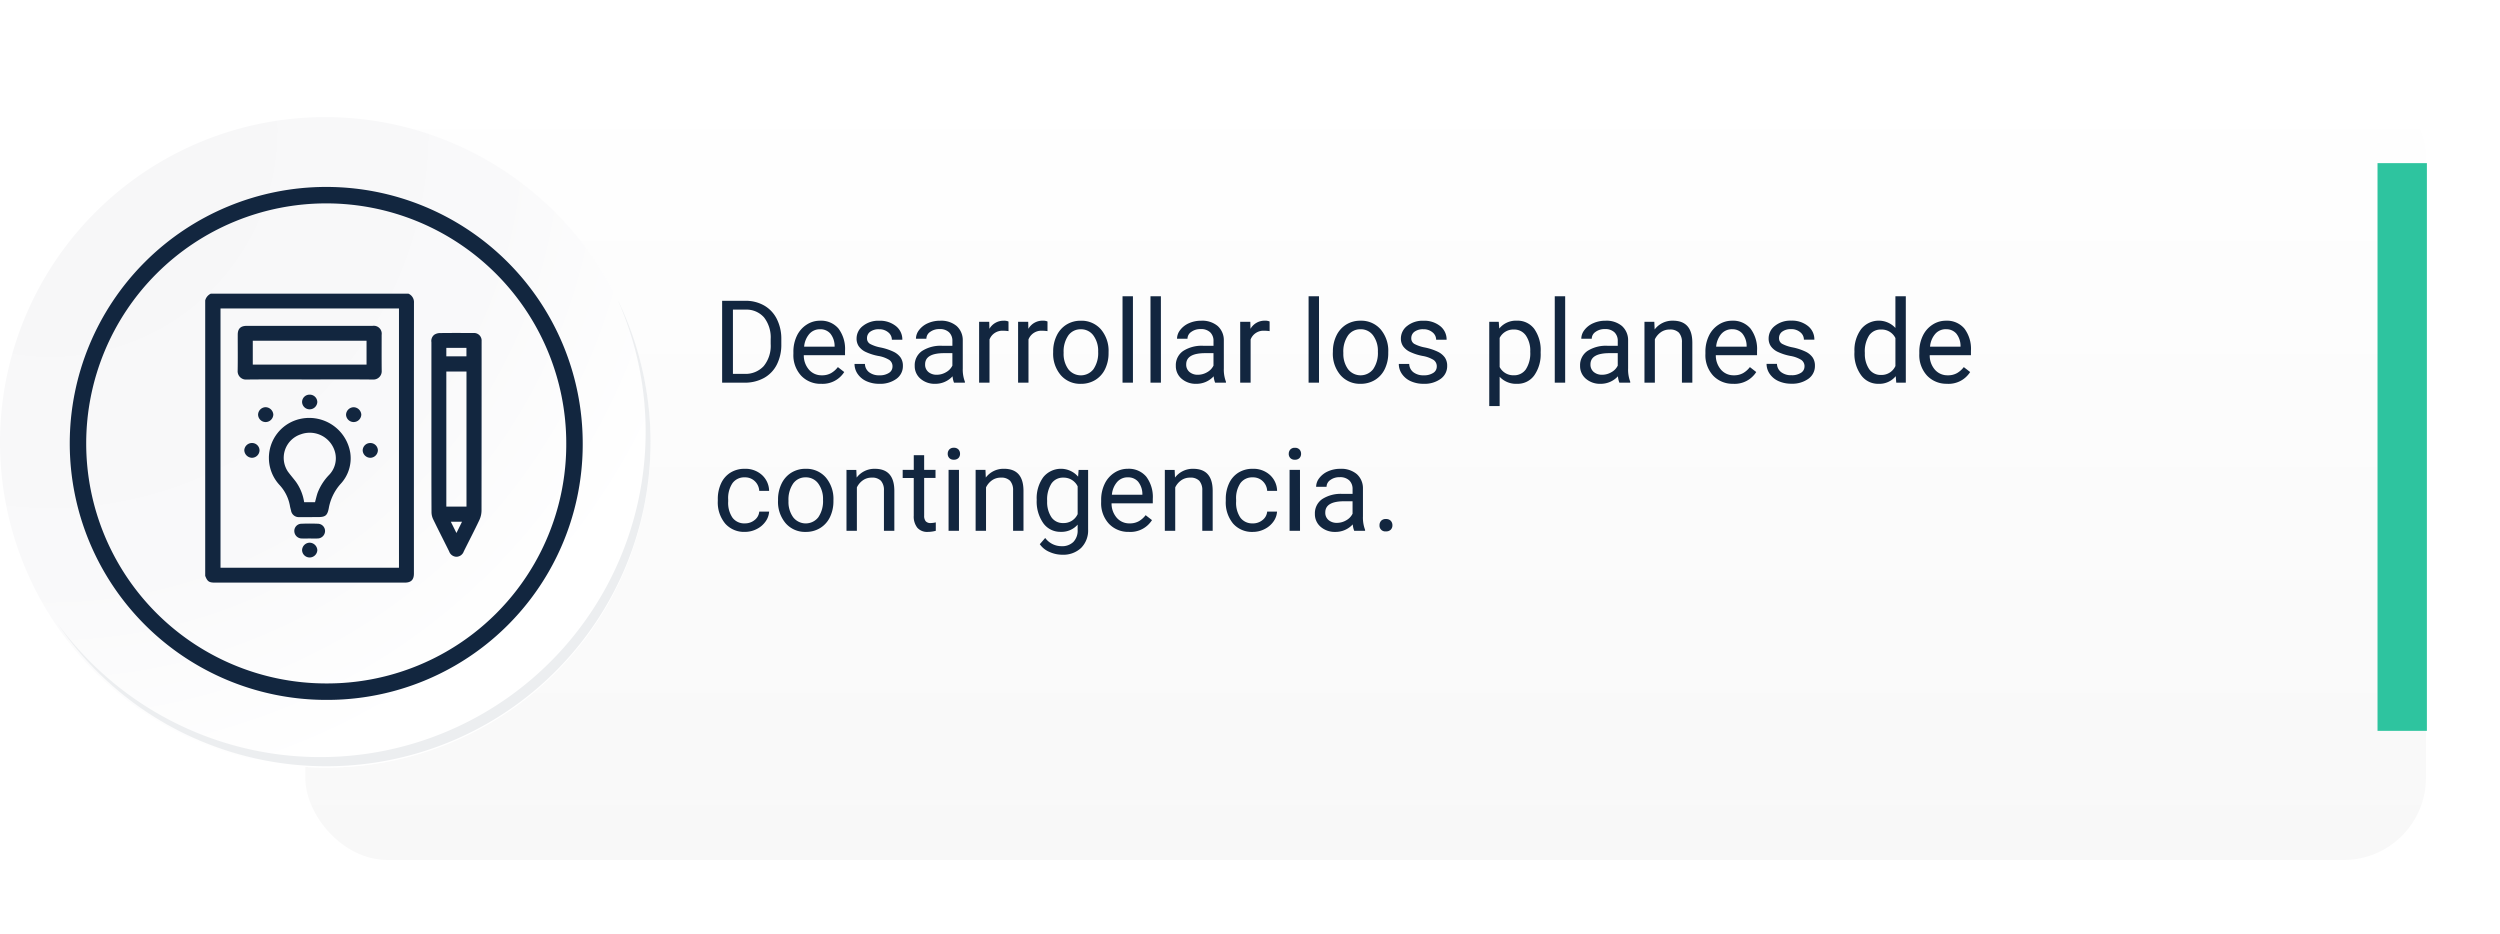 <svg xmlns="http://www.w3.org/2000/svg" xmlns:xlink="http://www.w3.org/1999/xlink" width="303.852" height="113.522" viewBox="0 0 303.852 113.522">
  <defs>
    <linearGradient id="linear-gradient" x1="0.5" x2="0.5" y2="1" gradientUnits="objectBoundingBox">
      <stop offset="0" stop-color="#fff"/>
      <stop offset="1" stop-color="#f8f8f8"/>
    </linearGradient>
    <filter id="Rectángulo_33309" x="28.106" y="0" width="275.746" height="113.522" filterUnits="userSpaceOnUse">
      <feOffset dy="3" input="SourceAlpha"/>
      <feGaussianBlur stdDeviation="3" result="blur"/>
      <feFlood flood-opacity="0.161"/>
      <feComposite operator="in" in2="blur"/>
      <feComposite in="SourceGraphic"/>
    </filter>
    <radialGradient id="radial-gradient" cx="0.076" cy="0.019" r="1.465" gradientTransform="translate(0.001)" gradientUnits="objectBoundingBox">
      <stop offset="0" stop-color="#f6f6f7"/>
      <stop offset="0.477" stop-color="#f9f9fa"/>
      <stop offset="0.715" stop-color="#fff"/>
    </radialGradient>
  </defs>
  <g id="Grupo_161750" data-name="Grupo 161750" transform="translate(-222.464 -2253.703)">
    <g id="Grupo_127495" data-name="Grupo 127495" transform="translate(259.571 2259.703)">
      <g transform="matrix(1, 0, 0, 1, -37.11, -6)" filter="url(#Rectángulo_33309)">
        <rect id="Rectángulo_33309-2" data-name="Rectángulo 33309" width="257.746" height="95.522" rx="10" transform="translate(37.11 6)" fill="url(#linear-gradient)"/>
      </g>
    </g>
    <path id="Trazado_199868" data-name="Trazado 199868" d="M1.155,13V3.047h2.81a4.523,4.523,0,0,1,2.3.574A3.884,3.884,0,0,1,7.8,5.255a5.318,5.318,0,0,1,.55,2.434v.636a5.336,5.336,0,0,1-.543,2.468,3.823,3.823,0,0,1-1.552,1.627A4.811,4.811,0,0,1,3.91,13ZM2.468,4.12v7.807H3.849a3,3,0,0,0,2.362-.944,3.9,3.9,0,0,0,.844-2.689V7.712a3.963,3.963,0,0,0-.8-2.637A2.834,2.834,0,0,0,4,4.12Zm10.739,9.017a3.232,3.232,0,0,1-2.447-.988,3.666,3.666,0,0,1-.943-2.642V9.274a4.438,4.438,0,0,1,.42-1.965,3.28,3.28,0,0,1,1.176-1.354,2.956,2.956,0,0,1,1.637-.489,2.77,2.77,0,0,1,2.242.95,4.114,4.114,0,0,1,.8,2.721v.526H11.081a2.629,2.629,0,0,0,.639,1.767,2.009,2.009,0,0,0,1.555.673,2.2,2.2,0,0,0,1.135-.273,2.851,2.851,0,0,0,.813-.725l.772.6A3.106,3.106,0,0,1,13.207,13.137ZM13.05,6.506a1.687,1.687,0,0,0-1.285.557,2.708,2.708,0,0,0-.643,1.562h3.705v-.1a2.409,2.409,0,0,0-.52-1.494A1.588,1.588,0,0,0,13.05,6.506Zm8.812,4.532a.931.931,0,0,0-.386-.8,3.718,3.718,0,0,0-1.347-.489A6.367,6.367,0,0,1,18.6,9.261a2.169,2.169,0,0,1-.834-.684,1.635,1.635,0,0,1-.27-.943A1.919,1.919,0,0,1,18.269,6.1a3,3,0,0,1,1.965-.629,3.091,3.091,0,0,1,2.041.649,2.063,2.063,0,0,1,.783,1.661H21.786a1.142,1.142,0,0,0-.441-.9,1.652,1.652,0,0,0-1.111-.376,1.729,1.729,0,0,0-1.08.3.947.947,0,0,0-.39.786.767.767,0,0,0,.362.69,4.458,4.458,0,0,0,1.309.444,6.821,6.821,0,0,1,1.535.506,2.239,2.239,0,0,1,.872.708,1.74,1.74,0,0,1,.284,1.008,1.893,1.893,0,0,1-.793,1.589,3.326,3.326,0,0,1-2.058.6,3.725,3.725,0,0,1-1.572-.314,2.557,2.557,0,0,1-1.07-.878,2.117,2.117,0,0,1-.386-1.22h1.265a1.309,1.309,0,0,0,.509,1.008,1.976,1.976,0,0,0,1.254.373,2.039,2.039,0,0,0,1.152-.291A.893.893,0,0,0,21.861,11.038ZM29.34,13a2.657,2.657,0,0,1-.178-.779,2.822,2.822,0,0,1-2.105.916,2.611,2.611,0,0,1-1.794-.619,2,2,0,0,1-.7-1.569,2.091,2.091,0,0,1,.878-1.794,4.142,4.142,0,0,1,2.471-.639h1.23V7.935a1.42,1.42,0,0,0-.4-1.056,1.593,1.593,0,0,0-1.169-.393,1.844,1.844,0,0,0-1.135.342,1.007,1.007,0,0,0-.458.827H24.712a1.745,1.745,0,0,1,.393-1.07,2.683,2.683,0,0,1,1.066-.817,3.588,3.588,0,0,1,1.48-.3,2.924,2.924,0,0,1,2,.639,2.306,2.306,0,0,1,.752,1.76v3.4a4.162,4.162,0,0,0,.26,1.62V13Zm-2.1-.964a2.223,2.223,0,0,0,1.128-.308,1.861,1.861,0,0,0,.772-.8V9.411H28.15q-2.324,0-2.324,1.36a1.151,1.151,0,0,0,.4.93A1.524,1.524,0,0,0,27.241,12.036Zm8.723-5.3a3.79,3.79,0,0,0-.622-.048,1.667,1.667,0,0,0-1.688,1.06V13H32.389V5.6h1.23l.021.854A1.969,1.969,0,0,1,35.4,5.467a1.292,1.292,0,0,1,.561.1Zm4.737,0a3.79,3.79,0,0,0-.622-.048,1.667,1.667,0,0,0-1.688,1.06V13H37.126V5.6h1.23l.021.854a1.969,1.969,0,0,1,1.764-.991,1.292,1.292,0,0,1,.561.1Zm.69,2.5a4.369,4.369,0,0,1,.427-1.955,3.187,3.187,0,0,1,1.189-1.34,3.238,3.238,0,0,1,1.74-.472,3.119,3.119,0,0,1,2.444,1.046,4.024,4.024,0,0,1,.933,2.782v.089a4.407,4.407,0,0,1-.414,1.938,3.14,3.14,0,0,1-1.183,1.336,3.275,3.275,0,0,1-1.767.479,3.111,3.111,0,0,1-2.437-1.046,4,4,0,0,1-.933-2.769Zm1.271.15a3.164,3.164,0,0,0,.571,1.976,1.934,1.934,0,0,0,3.059-.01,3.46,3.46,0,0,0,.567-2.116,3.159,3.159,0,0,0-.578-1.972,1.836,1.836,0,0,0-1.535-.755,1.816,1.816,0,0,0-1.511.745A3.435,3.435,0,0,0,42.663,9.384ZM51.085,13H49.82V2.5h1.265Zm3.4,0H53.218V2.5h1.265Zm6.59,0a2.657,2.657,0,0,1-.178-.779,2.822,2.822,0,0,1-2.105.916,2.611,2.611,0,0,1-1.794-.619,2,2,0,0,1-.7-1.569,2.091,2.091,0,0,1,.878-1.794,4.142,4.142,0,0,1,2.471-.639h1.23V7.935a1.42,1.42,0,0,0-.4-1.056,1.593,1.593,0,0,0-1.169-.393,1.844,1.844,0,0,0-1.135.342,1.007,1.007,0,0,0-.458.827H56.444a1.745,1.745,0,0,1,.393-1.07A2.683,2.683,0,0,1,57.9,5.768a3.588,3.588,0,0,1,1.48-.3,2.924,2.924,0,0,1,2,.639,2.306,2.306,0,0,1,.752,1.76v3.4a4.162,4.162,0,0,0,.26,1.62V13Zm-2.1-.964a2.223,2.223,0,0,0,1.128-.308,1.861,1.861,0,0,0,.772-.8V9.411h-.991q-2.324,0-2.324,1.36a1.151,1.151,0,0,0,.4.93A1.524,1.524,0,0,0,58.974,12.036Zm8.723-5.3a3.79,3.79,0,0,0-.622-.048,1.667,1.667,0,0,0-1.688,1.06V13H64.121V5.6h1.23l.021.854a1.969,1.969,0,0,1,1.764-.991,1.292,1.292,0,0,1,.561.1ZM73.7,13H72.434V2.5H73.7Zm1.688-3.767a4.369,4.369,0,0,1,.427-1.955A3.187,3.187,0,0,1,77,5.938a3.238,3.238,0,0,1,1.74-.472,3.119,3.119,0,0,1,2.444,1.046,4.024,4.024,0,0,1,.933,2.782v.089a4.407,4.407,0,0,1-.414,1.938,3.14,3.14,0,0,1-1.183,1.336,3.275,3.275,0,0,1-1.767.479,3.111,3.111,0,0,1-2.437-1.046,4,4,0,0,1-.933-2.769Zm1.271.15a3.164,3.164,0,0,0,.571,1.976,1.934,1.934,0,0,0,3.059-.01,3.46,3.46,0,0,0,.567-2.116,3.159,3.159,0,0,0-.578-1.972,1.836,1.836,0,0,0-1.535-.755,1.816,1.816,0,0,0-1.511.745A3.435,3.435,0,0,0,76.658,9.384Zm11.354,1.654a.931.931,0,0,0-.386-.8,3.718,3.718,0,0,0-1.347-.489,6.367,6.367,0,0,1-1.524-.492,2.169,2.169,0,0,1-.834-.684,1.635,1.635,0,0,1-.27-.943A1.919,1.919,0,0,1,84.42,6.1a3,3,0,0,1,1.965-.629,3.091,3.091,0,0,1,2.041.649,2.063,2.063,0,0,1,.783,1.661H87.938a1.142,1.142,0,0,0-.441-.9,1.652,1.652,0,0,0-1.111-.376,1.729,1.729,0,0,0-1.08.3.947.947,0,0,0-.39.786.767.767,0,0,0,.362.69,4.458,4.458,0,0,0,1.309.444,6.821,6.821,0,0,1,1.535.506,2.239,2.239,0,0,1,.872.708,1.74,1.74,0,0,1,.284,1.008,1.893,1.893,0,0,1-.793,1.589,3.326,3.326,0,0,1-2.058.6,3.725,3.725,0,0,1-1.572-.314,2.557,2.557,0,0,1-1.07-.878,2.117,2.117,0,0,1-.386-1.22h1.265a1.309,1.309,0,0,0,.509,1.008,1.976,1.976,0,0,0,1.254.373,2.039,2.039,0,0,0,1.152-.291A.893.893,0,0,0,88.013,11.038Zm12.626-1.654a4.429,4.429,0,0,1-.772,2.721,2.476,2.476,0,0,1-2.092,1.032,2.713,2.713,0,0,1-2.119-.854v3.562H94.391V5.6h1.155l.062.82a2.605,2.605,0,0,1,2.146-.957,2.522,2.522,0,0,1,2.109,1,4.477,4.477,0,0,1,.776,2.8ZM99.374,9.24a3.268,3.268,0,0,0-.533-1.976,1.718,1.718,0,0,0-1.463-.725,1.859,1.859,0,0,0-1.723,1.019v3.534A1.863,1.863,0,0,0,97.392,12.1a1.71,1.71,0,0,0,1.446-.721A3.567,3.567,0,0,0,99.374,9.24ZM103.619,13h-1.265V2.5h1.265Zm6.59,0a2.657,2.657,0,0,1-.178-.779,2.822,2.822,0,0,1-2.105.916,2.611,2.611,0,0,1-1.794-.619,2,2,0,0,1-.7-1.569,2.091,2.091,0,0,1,.878-1.794,4.141,4.141,0,0,1,2.471-.639h1.23V7.935a1.42,1.42,0,0,0-.4-1.056,1.593,1.593,0,0,0-1.169-.393,1.844,1.844,0,0,0-1.135.342,1.007,1.007,0,0,0-.458.827h-1.271a1.745,1.745,0,0,1,.393-1.07,2.683,2.683,0,0,1,1.066-.817,3.588,3.588,0,0,1,1.48-.3,2.924,2.924,0,0,1,2,.639,2.306,2.306,0,0,1,.752,1.76v3.4a4.162,4.162,0,0,0,.26,1.62V13Zm-2.1-.964a2.223,2.223,0,0,0,1.128-.308,1.861,1.861,0,0,0,.772-.8V9.411h-.991q-2.324,0-2.324,1.36a1.151,1.151,0,0,0,.4.93A1.524,1.524,0,0,0,108.11,12.036ZM114.454,5.6l.041.93a2.7,2.7,0,0,1,2.215-1.066q2.345,0,2.365,2.646V13h-1.265V8.105a1.7,1.7,0,0,0-.366-1.183,1.466,1.466,0,0,0-1.118-.383,1.825,1.825,0,0,0-1.08.328,2.228,2.228,0,0,0-.725.861V13h-1.265V5.6Zm9.6,7.533a3.232,3.232,0,0,1-2.447-.988,3.666,3.666,0,0,1-.943-2.642V9.274a4.438,4.438,0,0,1,.42-1.965,3.28,3.28,0,0,1,1.176-1.354,2.956,2.956,0,0,1,1.637-.489,2.77,2.77,0,0,1,2.242.95,4.114,4.114,0,0,1,.8,2.721v.526h-5.011a2.629,2.629,0,0,0,.639,1.767,2.009,2.009,0,0,0,1.555.673,2.2,2.2,0,0,0,1.135-.273,2.851,2.851,0,0,0,.813-.725l.772.6A3.106,3.106,0,0,1,124.052,13.137Zm-.157-6.631a1.687,1.687,0,0,0-1.285.557,2.708,2.708,0,0,0-.643,1.562h3.705v-.1a2.409,2.409,0,0,0-.52-1.494A1.588,1.588,0,0,0,123.895,6.506Zm8.812,4.532a.931.931,0,0,0-.386-.8,3.718,3.718,0,0,0-1.347-.489,6.367,6.367,0,0,1-1.524-.492,2.169,2.169,0,0,1-.834-.684,1.635,1.635,0,0,1-.27-.943,1.919,1.919,0,0,1,.769-1.538,3,3,0,0,1,1.965-.629,3.091,3.091,0,0,1,2.041.649,2.063,2.063,0,0,1,.783,1.661h-1.271a1.142,1.142,0,0,0-.441-.9,1.652,1.652,0,0,0-1.111-.376,1.729,1.729,0,0,0-1.08.3.947.947,0,0,0-.39.786.767.767,0,0,0,.362.69,4.458,4.458,0,0,0,1.309.444,6.821,6.821,0,0,1,1.535.506,2.239,2.239,0,0,1,.872.708,1.74,1.74,0,0,1,.284,1.008,1.893,1.893,0,0,1-.793,1.589,3.326,3.326,0,0,1-2.058.6,3.725,3.725,0,0,1-1.572-.314,2.557,2.557,0,0,1-1.07-.878,2.117,2.117,0,0,1-.386-1.22h1.265a1.309,1.309,0,0,0,.509,1.008,1.976,1.976,0,0,0,1.254.373,2.039,2.039,0,0,0,1.152-.291A.893.893,0,0,0,132.706,11.038Zm6.07-1.8a4.333,4.333,0,0,1,.807-2.738,2.745,2.745,0,0,1,4.17-.147V2.5h1.265V13h-1.162l-.062-.793a2.575,2.575,0,0,1-2.112.93,2.526,2.526,0,0,1-2.1-1.053,4.382,4.382,0,0,1-.81-2.748Zm1.265.144a3.281,3.281,0,0,0,.52,1.969,1.68,1.68,0,0,0,1.436.711,1.845,1.845,0,0,0,1.757-1.08v-3.4A1.859,1.859,0,0,0,142.01,6.54a1.687,1.687,0,0,0-1.449.718A3.612,3.612,0,0,0,140.041,9.384Zm10.008,3.753a3.232,3.232,0,0,1-2.447-.988,3.666,3.666,0,0,1-.943-2.642V9.274a4.438,4.438,0,0,1,.42-1.965,3.279,3.279,0,0,1,1.176-1.354,2.956,2.956,0,0,1,1.637-.489,2.77,2.77,0,0,1,2.242.95,4.114,4.114,0,0,1,.8,2.721v.526h-5.011a2.629,2.629,0,0,0,.639,1.767,2.009,2.009,0,0,0,1.555.673,2.2,2.2,0,0,0,1.135-.273,2.851,2.851,0,0,0,.813-.725l.772.6A3.106,3.106,0,0,1,150.049,13.137Zm-.157-6.631a1.687,1.687,0,0,0-1.285.557,2.708,2.708,0,0,0-.643,1.562h3.705v-.1a2.409,2.409,0,0,0-.52-1.494A1.588,1.588,0,0,0,149.892,6.506ZM3.924,30.1a1.822,1.822,0,0,0,1.183-.41,1.443,1.443,0,0,0,.561-1.025h1.2a2.293,2.293,0,0,1-.437,1.21,2.881,2.881,0,0,1-1.077.916,3.107,3.107,0,0,1-1.425.342,3.047,3.047,0,0,1-2.4-1.008A4.016,4.016,0,0,1,.629,27.37v-.212a4.453,4.453,0,0,1,.4-1.921,3.02,3.02,0,0,1,1.138-1.306,3.233,3.233,0,0,1,1.753-.465,2.966,2.966,0,0,1,2.068.745,2.663,2.663,0,0,1,.878,1.935h-1.2a1.743,1.743,0,0,0-.543-1.179,1.691,1.691,0,0,0-1.207-.461,1.77,1.77,0,0,0-1.494.694,3.259,3.259,0,0,0-.53,2.006v.239a3.194,3.194,0,0,0,.526,1.969A1.779,1.779,0,0,0,3.924,30.1ZM7.95,27.233a4.369,4.369,0,0,1,.427-1.955,3.187,3.187,0,0,1,1.189-1.34,3.238,3.238,0,0,1,1.74-.472,3.119,3.119,0,0,1,2.444,1.046,4.024,4.024,0,0,1,.933,2.782v.089a4.407,4.407,0,0,1-.414,1.938,3.14,3.14,0,0,1-1.183,1.336,3.275,3.275,0,0,1-1.767.479,3.111,3.111,0,0,1-2.437-1.046,4,4,0,0,1-.933-2.769Zm1.271.15a3.164,3.164,0,0,0,.571,1.976,1.934,1.934,0,0,0,3.059-.01,3.46,3.46,0,0,0,.567-2.116,3.159,3.159,0,0,0-.578-1.972,1.836,1.836,0,0,0-1.535-.755,1.816,1.816,0,0,0-1.511.745A3.434,3.434,0,0,0,9.222,27.384Zm8.244-3.78.041.93a2.7,2.7,0,0,1,2.215-1.066q2.345,0,2.365,2.646V31H20.822V26.105a1.7,1.7,0,0,0-.366-1.183,1.466,1.466,0,0,0-1.118-.383,1.825,1.825,0,0,0-1.08.328,2.228,2.228,0,0,0-.725.861V31H16.27V23.6Zm8.244-1.791V23.6h1.381v.978H25.71v4.593a1.027,1.027,0,0,0,.185.667.777.777,0,0,0,.629.222,3.062,3.062,0,0,0,.6-.082V31a3.688,3.688,0,0,1-.971.136,1.575,1.575,0,0,1-1.278-.513,2.2,2.2,0,0,1-.431-1.456V24.581H23.1V23.6h1.347V21.813ZM29.941,31H28.677V23.6h1.265Zm-1.367-9.358a.755.755,0,0,1,.188-.52.706.706,0,0,1,.557-.212.717.717,0,0,1,.561.212.747.747,0,0,1,.191.52.722.722,0,0,1-.191.513.73.73,0,0,1-.561.205.718.718,0,0,1-.557-.205A.73.73,0,0,1,28.574,21.642ZM33.161,23.6l.041.93a2.7,2.7,0,0,1,2.215-1.066q2.345,0,2.365,2.646V31H36.518V26.105a1.7,1.7,0,0,0-.366-1.183,1.466,1.466,0,0,0-1.118-.383,1.825,1.825,0,0,0-1.08.328,2.228,2.228,0,0,0-.725.861V31H31.965V23.6Zm6.228,3.637a4.347,4.347,0,0,1,.8-2.751,2.757,2.757,0,0,1,4.231-.065l.062-.82h1.155v7.219a3.009,3.009,0,0,1-.851,2.263,3.141,3.141,0,0,1-2.287.827,3.8,3.8,0,0,1-1.565-.342,2.7,2.7,0,0,1-1.169-.937l.656-.759a2.473,2.473,0,0,0,1.989,1,1.938,1.938,0,0,0,1.439-.52,1.986,1.986,0,0,0,.516-1.463v-.636a2.6,2.6,0,0,1-2.071.875,2.526,2.526,0,0,1-2.1-1.046A4.571,4.571,0,0,1,39.389,27.24Zm1.271.144a3.316,3.316,0,0,0,.513,1.965,1.666,1.666,0,0,0,1.436.714,1.852,1.852,0,0,0,1.757-1.087V25.6a1.874,1.874,0,0,0-1.743-1.06,1.681,1.681,0,0,0-1.442.718A3.612,3.612,0,0,0,40.66,27.384Zm9.953,3.753a3.232,3.232,0,0,1-2.447-.988,3.666,3.666,0,0,1-.943-2.642v-.232a4.438,4.438,0,0,1,.42-1.965,3.279,3.279,0,0,1,1.176-1.354,2.956,2.956,0,0,1,1.637-.489,2.77,2.77,0,0,1,2.242.95,4.114,4.114,0,0,1,.8,2.721v.526H48.487a2.629,2.629,0,0,0,.639,1.767,2.009,2.009,0,0,0,1.555.673,2.2,2.2,0,0,0,1.135-.273,2.851,2.851,0,0,0,.813-.725l.772.6A3.106,3.106,0,0,1,50.613,31.137Zm-.157-6.631a1.687,1.687,0,0,0-1.285.557,2.708,2.708,0,0,0-.643,1.562h3.705v-.1a2.409,2.409,0,0,0-.52-1.494A1.588,1.588,0,0,0,50.456,24.506Zm5.7-.9.041.93a2.7,2.7,0,0,1,2.215-1.066q2.345,0,2.365,2.646V31H59.514V26.105a1.7,1.7,0,0,0-.366-1.183,1.466,1.466,0,0,0-1.118-.383,1.825,1.825,0,0,0-1.08.328,2.228,2.228,0,0,0-.725.861V31H54.961V23.6Zm9.5,6.5a1.822,1.822,0,0,0,1.183-.41,1.443,1.443,0,0,0,.561-1.025h1.2a2.293,2.293,0,0,1-.437,1.21,2.882,2.882,0,0,1-1.077.916,3.107,3.107,0,0,1-1.425.342,3.047,3.047,0,0,1-2.4-1.008,4.016,4.016,0,0,1-.892-2.758v-.212a4.453,4.453,0,0,1,.4-1.921,3.02,3.02,0,0,1,1.138-1.306,3.233,3.233,0,0,1,1.753-.465,2.966,2.966,0,0,1,2.068.745,2.663,2.663,0,0,1,.878,1.935H67.4a1.743,1.743,0,0,0-.543-1.179,1.691,1.691,0,0,0-1.207-.461,1.77,1.77,0,0,0-1.494.694,3.259,3.259,0,0,0-.53,2.006v.239a3.194,3.194,0,0,0,.526,1.969A1.779,1.779,0,0,0,65.652,30.1Zm5.735.9H70.123V23.6h1.265Zm-1.367-9.358a.755.755,0,0,1,.188-.52.706.706,0,0,1,.557-.212.717.717,0,0,1,.561.212.747.747,0,0,1,.191.52.722.722,0,0,1-.191.513.73.73,0,0,1-.561.205.718.718,0,0,1-.557-.205A.73.73,0,0,1,70.021,21.642ZM77.978,31a2.657,2.657,0,0,1-.178-.779,2.822,2.822,0,0,1-2.105.916,2.611,2.611,0,0,1-1.794-.619,2,2,0,0,1-.7-1.569,2.091,2.091,0,0,1,.878-1.794,4.141,4.141,0,0,1,2.471-.639h1.23v-.581a1.42,1.42,0,0,0-.4-1.056,1.593,1.593,0,0,0-1.169-.393,1.844,1.844,0,0,0-1.135.342,1.007,1.007,0,0,0-.458.827H73.35a1.745,1.745,0,0,1,.393-1.07,2.683,2.683,0,0,1,1.066-.817,3.588,3.588,0,0,1,1.48-.3,2.924,2.924,0,0,1,2,.639,2.306,2.306,0,0,1,.752,1.76v3.4a4.162,4.162,0,0,0,.26,1.62V31Zm-2.1-.964a2.223,2.223,0,0,0,1.128-.308,1.861,1.861,0,0,0,.772-.8V27.411h-.991q-2.324,0-2.324,1.36a1.151,1.151,0,0,0,.4.93A1.524,1.524,0,0,0,75.879,30.036Zm5.175.3a.792.792,0,0,1,.195-.547.742.742,0,0,1,.584-.219.765.765,0,0,1,.591.219.776.776,0,0,1,.2.547.734.734,0,0,1-.2.526.778.778,0,0,1-.591.212.7.7,0,0,1-.779-.738Z" transform="translate(309.077 2287.215)" fill="#12263f"/>
    <rect id="Rectángulo_34987" data-name="Rectángulo 34987" width="6" height="69" transform="translate(511.43 2273.531)" fill="#2ec49f"/>
    <g id="Grupo_161745" data-name="Grupo 161745" transform="translate(222.464 2267.934)">
      <g id="Grupo_42274" data-name="Grupo 42274" transform="translate(0 0)">
        <g id="Grupo_18423" data-name="Grupo 18423" transform="translate(0 0)">
          <g id="Grupo_18421" data-name="Grupo 18421">
            <g id="Grupo_18420" data-name="Grupo 18420">
              <g id="Grupo_18419" data-name="Grupo 18419">
                <path id="Trazado_40936" data-name="Trazado 40936" d="M273.684,2185.25a39.53,39.53,0,1,1-39.53-39.529A39.53,39.53,0,0,1,273.684,2185.25Z" transform="translate(-194.623 -2145.721)" fill="#fff"/>
              </g>
            </g>
          </g>
          <path id="Trazado_40937" data-name="Trazado 40937" d="M273.528,2185.083A39.529,39.529,0,1,0,234,2224.613,39.372,39.372,0,0,0,273.528,2185.083Z" transform="translate(-194.467 -2145.553)" fill="url(#radial-gradient)"/>
          <path id="Trazado_40938" data-name="Trazado 40938" d="M262.865,2183.788a30.173,30.173,0,1,0-30.173,30.174A30.062,30.062,0,0,0,262.865,2183.788Z" transform="translate(-193.041 -2144.127)" fill="none" stroke="#12263f" stroke-miterlimit="10" stroke-width="2"/>
          <g id="Grupo_18422" data-name="Grupo 18422" transform="translate(7.003 22.193)">
            <path id="Trazado_40939" data-name="Trazado 40939" d="M268.606,2164.488a39.535,39.535,0,0,1-68.061,39.366,39.409,39.409,0,0,0,68.061-39.366Z" transform="translate(-200.545 -2164.488)" fill="#eceef0"/>
          </g>
        </g>
      </g>
      <g id="k6uWVS.tif" transform="translate(-1002.304 2134.366)">
        <g id="Grupo_161619" data-name="Grupo 161619" transform="translate(1027.245 -2112.907)">
          <path id="Trazado_199760" data-name="Trazado 199760" d="M1027.931-2112.907h24.009a1.127,1.127,0,0,1,.678,1.119q-.011,16.444-.006,32.887c0,.779-.344,1.117-1.13,1.117h-23.009c-.767,0-.953-.125-1.228-.822v-33.478A1.255,1.255,0,0,1,1027.931-2112.907Zm22.865,1.8h-21.69v31.512h21.69Z" transform="translate(-1027.245 2112.907)" fill="#12263f"/>
          <path id="Trazado_199761" data-name="Trazado 199761" d="M1427.175-2031.912q0-5.162,0-10.324a.951.951,0,0,1,.354-.91,1.291,1.291,0,0,1,.633-.2c1.372-.017,2.744-.014,4.115-.006a.92.92,0,0,1,1,.976c0,.1,0,.206,0,.309q0,10.153-.011,20.306a2.777,2.777,0,0,1-.265,1.144c-.6,1.278-1.26,2.531-1.888,3.8a.966.966,0,0,1-.906.66.966.966,0,0,1-.877-.655c-.655-1.319-1.327-2.629-1.967-3.956a2.042,2.042,0,0,1-.176-.855C1427.17-2025.052,1427.175-2028.482,1427.175-2031.912Zm4.263,9.654v-16.411h-2.45v16.411Zm-2.45-19.288v1.027h2.444v-1.027Zm.545,21.128.685,1.372.678-1.372Z" transform="translate(-1399.682 2048.137)" fill="#12263f"/>
          <path id="Trazado_199762" data-name="Trazado 199762" d="M1093.433-2049.438c-2.548,0-5.1-.017-7.646.011a1.011,1.011,0,0,1-1.1-1.091c.026-1.451.005-2.9.009-4.355,0-.739.352-1.078,1.1-1.078h15.292a.962.962,0,0,1,1.1,1.087c0,1.452-.01,2.9.006,4.355a1.011,1.011,0,0,1-1.078,1.082C1098.554-2049.453,1095.994-2049.438,1093.433-2049.438Zm-6.909-4.708v2.9h13.827v-2.9Z" transform="translate(-1080.742 2059.866)" fill="#12263f"/>
          <path id="Trazado_199763" data-name="Trazado 199763" d="M1144.391-1881.176c-.423,0-.845.006-1.268,0a.944.944,0,0,1-1.005-.8c-.052-.2-.108-.4-.141-.6a5.017,5.017,0,0,0-1.274-2.522,4.85,4.85,0,0,1,2.666-8.042,5.053,5.053,0,0,1,5.954,4.183,4.566,4.566,0,0,1-1.191,3.757,6.044,6.044,0,0,0-1.432,2.969c-.171.874-.426,1.051-1.314,1.051Zm.642-1.813c.1-.378.189-.755.308-1.121a6.486,6.486,0,0,1,1.363-2.154,2.905,2.905,0,0,0,.8-2.645,3.178,3.178,0,0,0-4.2-2.33,3.006,3.006,0,0,0-1.575,4.519c.3.414.641.8.952,1.211a5.728,5.728,0,0,1,1.03,2.52Z" transform="translate(-1131.686 1908.336)" fill="#12263f"/>
          <path id="Trazado_199764" data-name="Trazado 199764" d="M1186.672-1704.565c-.308,0-.617.009-.924,0a.914.914,0,0,1-.935-.856.874.874,0,0,1,.877-.937c.661-.028,1.324-.028,1.985,0a.883.883,0,0,1,.872.912.92.92,0,0,1-.916.88C1187.312-1704.553,1186.992-1704.565,1186.672-1704.565Z" transform="translate(-1173.981 1734.324)" fill="#12263f"/>
          <path id="Trazado_199765" data-name="Trazado 199765" d="M1277.228-1910.267a.931.931,0,0,1-.939-.894.942.942,0,0,1,.93-.908.956.956,0,0,1,.924.882A.935.935,0,0,1,1277.228-1910.267Z" transform="translate(-1259.171 1925.874)" fill="#12263f"/>
          <path id="Trazado_199766" data-name="Trazado 199766" d="M1098.209-1847.89a.927.927,0,0,1-.93.9.957.957,0,0,1-.921-.921.932.932,0,0,1,.924-.875A.906.906,0,0,1,1098.209-1847.89Z" transform="translate(-1091.607 1866.94)" fill="#12263f"/>
          <path id="Trazado_199767" data-name="Trazado 199767" d="M1199.459-1934.293a.916.916,0,0,1,.934.892.931.931,0,0,1-.943.89.915.915,0,0,1-.909-.882A.9.9,0,0,1,1199.459-1934.293Z" transform="translate(-1186.767 1946.57)" fill="#12263f"/>
          <path id="Trazado_199768" data-name="Trazado 199768" d="M1121.667-1910.274a.922.922,0,0,1-.933-.9.933.933,0,0,1,.893-.906.961.961,0,0,1,.959.884A.941.941,0,0,1,1121.667-1910.274Z" transform="translate(-1114.308 1925.881)" fill="#12263f"/>
          <path id="Trazado_199769" data-name="Trazado 199769" d="M1199.445-1672.542a.954.954,0,0,1,.935.908.936.936,0,0,1-.945.889.916.916,0,0,1-.909-.883A.933.933,0,0,1,1199.445-1672.542Z" transform="translate(-1186.752 1702.811)" fill="#12263f"/>
          <path id="Trazado_199770" data-name="Trazado 199770" d="M1307.561-1847.9a.935.935,0,0,1-.914.92.936.936,0,0,1-.932-.9.911.911,0,0,1,.9-.894A.913.913,0,0,1,1307.561-1847.9Z" transform="translate(-1286.574 1866.93)" fill="#12263f"/>
        </g>
      </g>
    </g>
  </g>
</svg>
